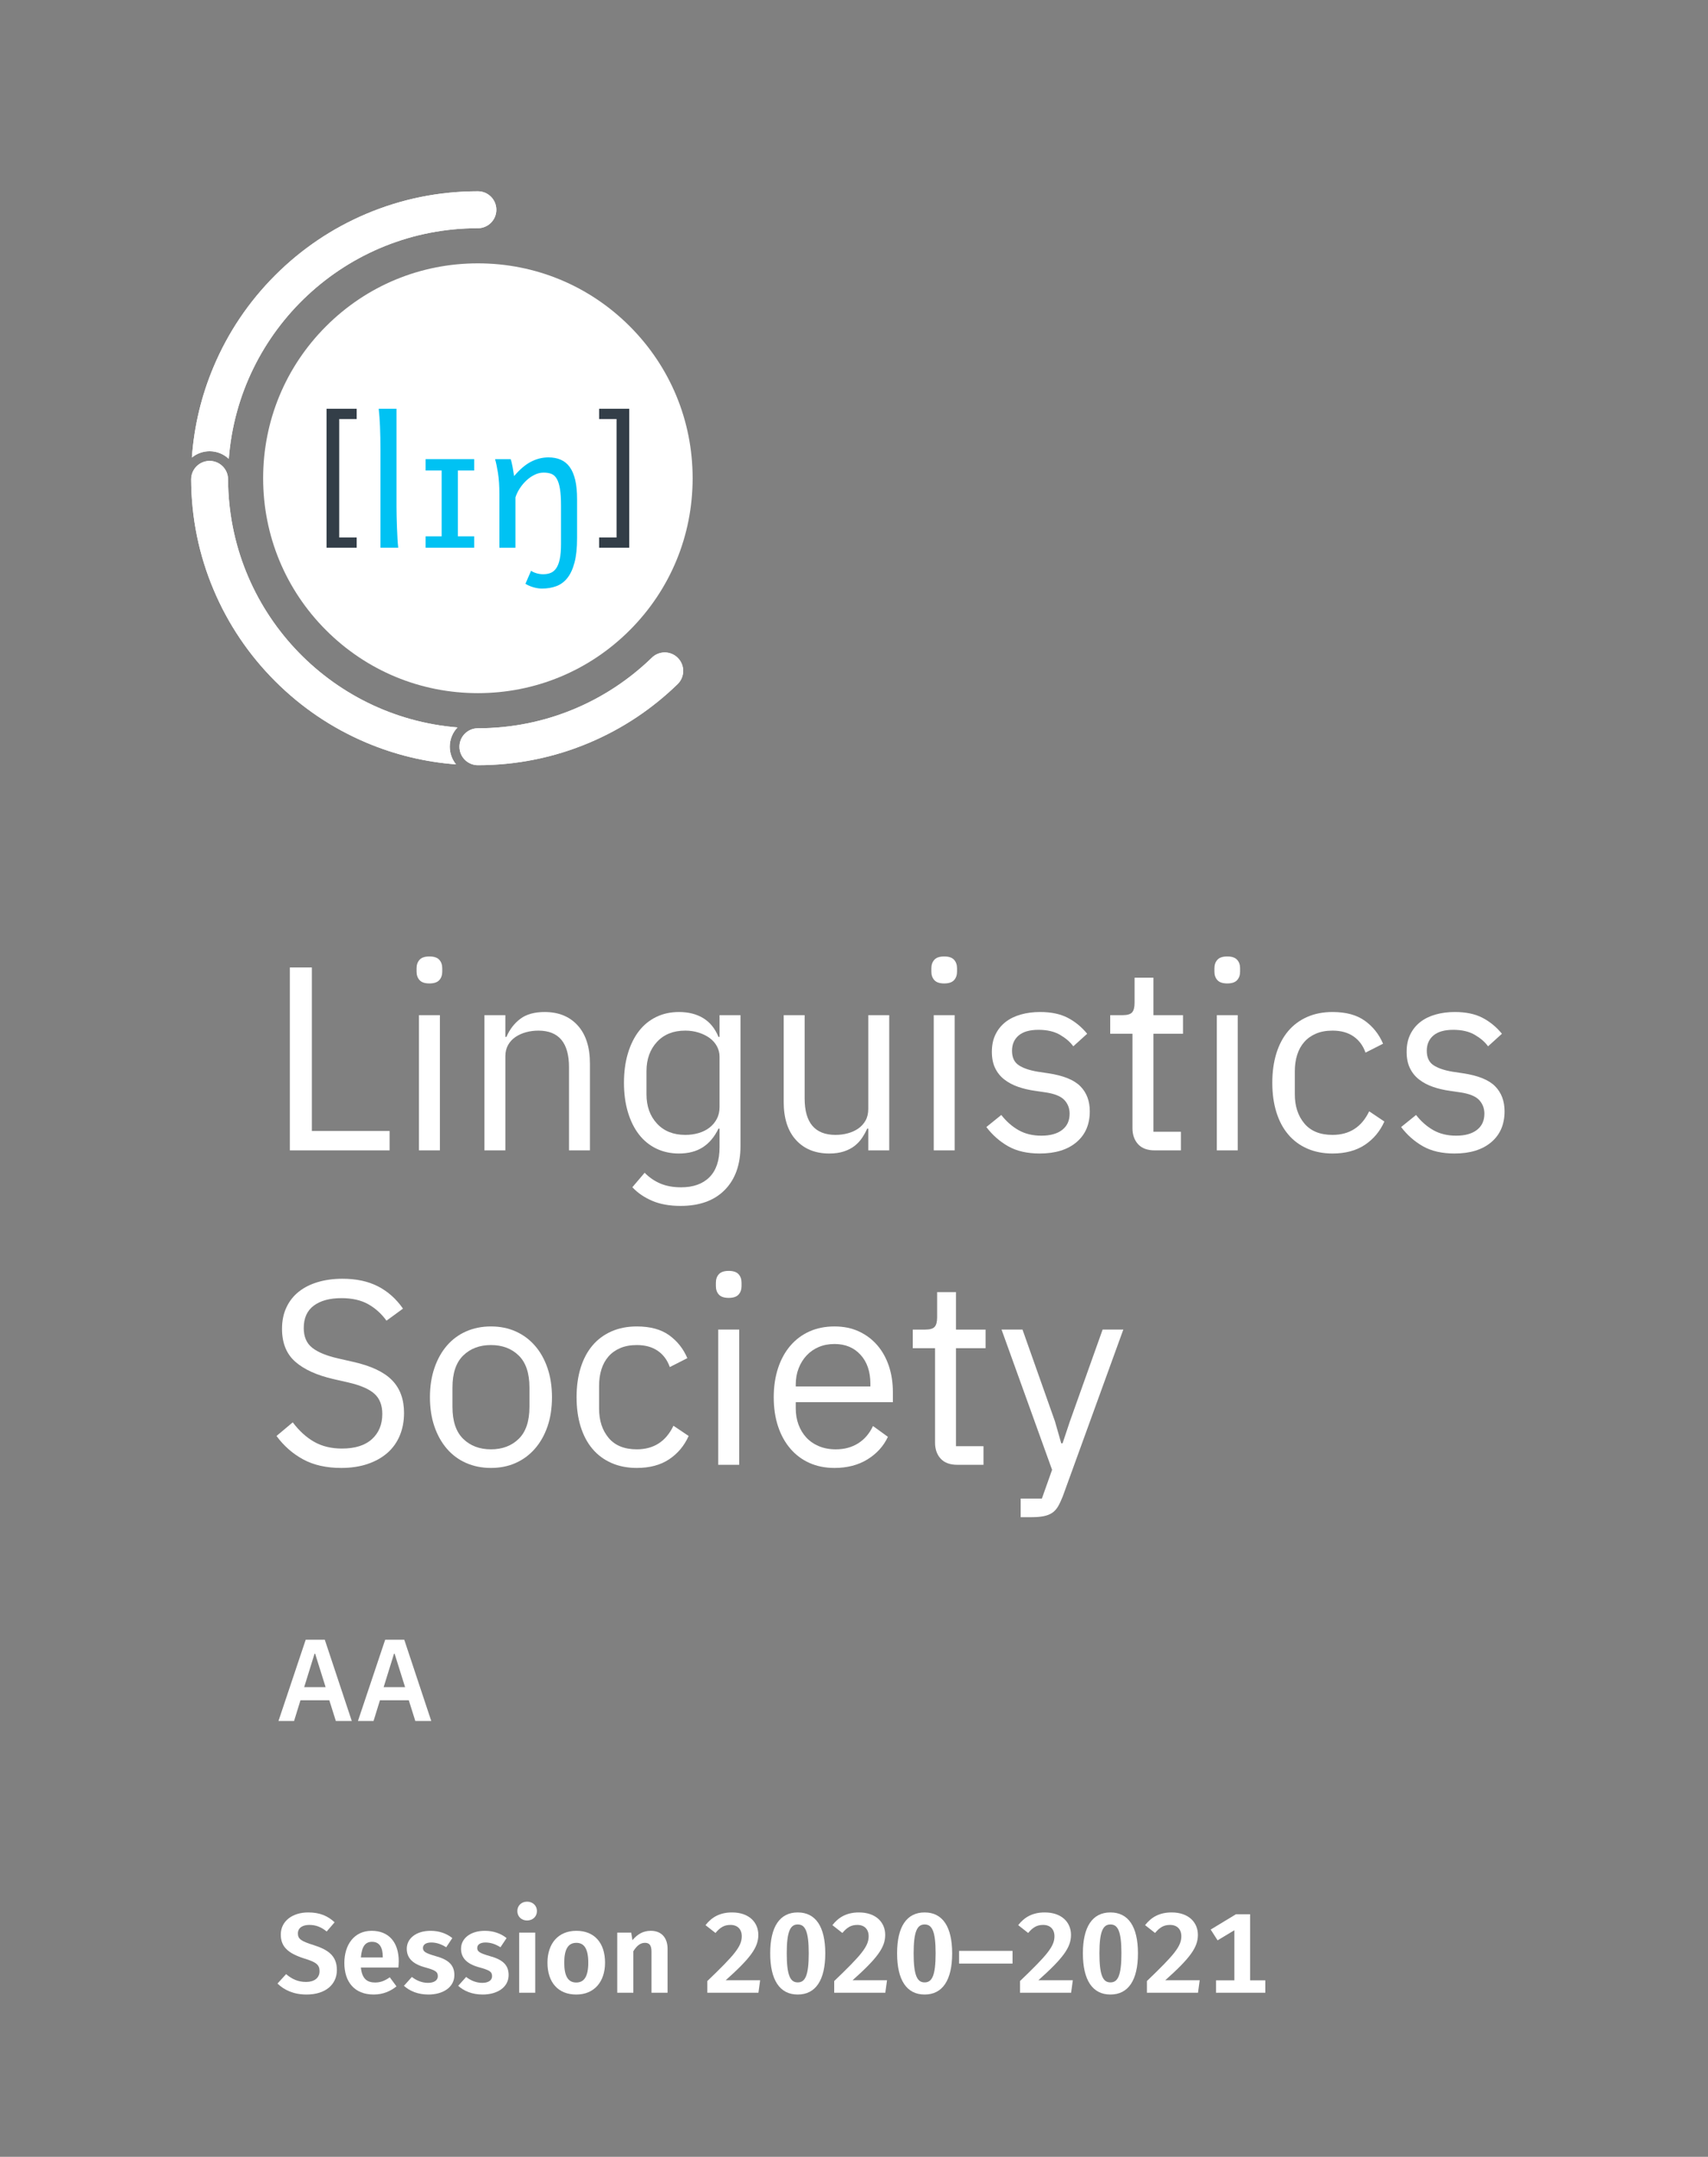 <?xml version="1.0" encoding="UTF-8"?><svg id="uuid-9d795754-b81f-4142-9e0a-c246c68be80a" xmlns="http://www.w3.org/2000/svg" width="223.375mm" height="281.878mm" xmlns:xlink="http://www.w3.org/1999/xlink" viewBox="0 0 633.189 799.023"><rect x="0" y="0" width="633.189" height="799.023" fill="#808080" stroke="none"/><defs><style>.uuid-5b02855e-cda0-4e08-9e74-e9b60f861499{fill:#00c2f3;}.uuid-c1504741-0f19-4972-84b6-75e26d42ab4c{fill:#fff;}.uuid-e8464a57-30ff-44eb-9ea8-14237c995a8d{clip-path:url(#uuid-adfd5106-78b1-4e08-b346-4419f819ac53);}.uuid-25786212-5b57-4c52-a0e5-8d1923d3d30d{fill:none;}.uuid-7b520b7f-1918-4111-944e-b6d6d3365be1{fill:#333e48;}</style><clipPath id="uuid-adfd5106-78b1-4e08-b346-4419f819ac53"><rect class="uuid-25786212-5b57-4c52-a0e5-8d1923d3d30d" width="633.189" height="799.023"/></clipPath></defs><g class="uuid-e8464a57-30ff-44eb-9ea8-14237c995a8d"><path class="uuid-c1504741-0f19-4972-84b6-75e26d42ab4c" d="M79.222,135.787c-4.553,10.764-7.26,22.072-8.086,33.713,1.795-1.461,4.08-2.34,6.568-2.34,2.748,0,5.244,1.077,7.109,2.818,3.668-47.797,43.611-85.436,92.352-85.436,3.775,0,6.836-3.062,6.836-6.838,0-3.776-3.061-6.838-6.836-6.838-14.346,0-28.27,2.812-41.385,8.359-12.658,5.355-24.025,13.017-33.783,22.775-9.76,9.758-17.422,21.125-22.775,33.786Z"/><path class="uuid-c1504741-0f19-4972-84b6-75e26d42ab4c" d="M169.595,269.486c-47.479-3.842-84.838-43.482-85.053-91.899,0-3.775-3.06-6.838-6.838-6.838-3.775,0-6.838,3.062-6.838,6.838.055,14.197,2.861,27.977,8.355,40.964,5.354,12.659,13.016,24.027,22.775,33.784,9.758,9.76,21.125,17.422,33.783,22.777,10.629,4.494,21.787,7.193,33.272,8.055-1.443-1.789-2.315-4.061-2.315-6.533,0-2.768,1.092-5.279,2.857-7.147Z"/><path class="uuid-c1504741-0f19-4972-84b6-75e26d42ab4c" d="M251.265,243.707c-1.334-1.335-3.084-2.003-4.834-2.003s-3.5.668-4.836,2.003c-16.672,16.145-39.389,26.089-64.43,26.089-3.777,0-6.838,3.061-6.838,6.838,0,3.776,3.061,6.838,6.838,6.838,14.344,0,28.266-2.812,41.381-8.359,12.205-5.161,23.201-12.475,32.719-21.734,2.672-2.67,2.672-7,0-9.671Z"/><path class="uuid-c1504741-0f19-4972-84b6-75e26d42ab4c" d="M177.165,283.472c-3.777,0-6.838-3.062-6.838-6.838,0-3.776,3.061-6.838,6.838-6.838,25.041,0,47.758-9.943,64.43-26.089,1.336-1.335,3.086-2.003,4.836-2.003s3.5.668,4.834,2.003c2.672,2.671,2.672,7.001,0,9.671-9.518,9.26-20.514,16.573-32.719,21.734-13.115,5.547-27.037,8.359-41.381,8.359ZM135.78,275.112c-12.658-5.355-24.025-13.018-33.783-22.777-9.76-9.757-17.422-21.125-22.775-33.784-5.494-12.986-8.301-26.767-8.355-40.964,0-3.775,3.062-6.838,6.838-6.838,3.777,0,6.838,3.062,6.838,6.838.215,48.417,37.574,88.058,85.053,91.899-1.766,1.868-2.857,4.38-2.857,7.147,0,2.473.871,4.744,2.315,6.533-11.484-.861-22.643-3.561-33.272-8.055ZM177.165,70.866c3.775,0,6.836,3.061,6.836,6.838,0,3.776-3.061,6.838-6.836,6.838-48.74,0-88.684,37.64-92.352,85.436-1.865-1.741-4.361-2.818-7.109-2.818-2.488,0-4.773.879-6.568,2.34.826-11.641,3.533-22.949,8.086-33.713,5.354-12.661,13.016-24.028,22.775-33.786,9.758-9.759,21.125-17.42,33.783-22.775,13.115-5.547,27.039-8.359,41.385-8.359Z"/><path class="uuid-c1504741-0f19-4972-84b6-75e26d42ab4c" d="M233.458,120.875c-15.035-15.036-35.029-23.316-56.293-23.316-21.266,0-41.258,8.279-56.293,23.316-15.037,15.037-23.318,35.029-23.318,56.294,0,21.265,8.281,41.256,23.318,56.293,15.035,15.035,35.027,23.318,56.293,23.318,21.264,0,41.258-8.283,56.293-23.318,15.037-15.037,23.316-35.028,23.316-56.293,0-21.265-8.279-41.257-23.316-56.294Z"/><path class="uuid-7b520b7f-1918-4111-944e-b6d6d3365be1" d="M121.06,202.914v-51.489h11.166v3.806h-6.473v43.877h6.473v3.807h-11.166Z"/><path class="uuid-7b520b7f-1918-4111-944e-b6d6d3365be1" d="M233.271,151.425v51.489h-11.164v-3.807h6.469v-43.877h-6.469v-3.806h11.164Z"/><path class="uuid-5b02855e-cda0-4e08-9e74-e9b60f861499" d="M146.995,187.629c0,1.028.016,2.242.047,3.636.031,1.395.076,2.811.129,4.248.055,1.438.117,2.811.193,4.12.074,1.309.166,2.402.273,3.281h-6.598v-36.366c0-3.131-.053-5.969-.16-8.511-.107-2.543-.268-4.747-.484-6.612h6.6v36.204Z"/><path class="uuid-5b02855e-cda0-4e08-9e74-e9b60f861499" d="M175.798,170.089v4.217h-6.051v24.394h6.051v4.216h-18.022v-4.216h5.953v-24.394h-5.953v-4.217h18.022Z"/><path class="uuid-5b02855e-cda0-4e08-9e74-e9b60f861499" d="M189.315,170.089c.127.344.256.788.385,1.337.131.546.246,1.12.355,1.721.105.601.201,1.191.289,1.771l.256,1.446c2.06-2.444,4.131-4.209,6.211-5.293,2.082-1.083,4.25-1.625,6.502-1.625,1.717,0,3.234.284,4.553.853,1.32.57,2.432,1.471,3.332,2.703.9,1.234,1.58,2.834,2.043,4.796.463,1.964.691,4.327.691,7.097v14.48c0,3.626-.316,6.637-.949,9.027-.631,2.394-1.518,4.303-2.654,5.73-1.137,1.425-2.506,2.434-4.103,3.023-1.598.59-3.373.886-5.326.886-.965,0-2-.156-3.105-.467-1.104-.311-2.108-.745-3.008-1.304l2.092-4.828c.492.365,1.152.671,1.979.918.826.246,1.668.369,2.525.369,1.031,0,1.953-.165,2.77-.498.814-.332,1.506-.916,2.074-1.753s1.004-1.985,1.305-3.444c.299-1.459.449-3.315.449-5.567v-14.16c0-2.575-.135-4.661-.402-6.259-.268-1.6-.672-2.844-1.207-3.734-.535-.89-1.207-1.484-2.012-1.787-.805-.299-1.742-.449-2.816-.449-1.158,0-2.287.273-3.393.822-1.105.545-2.121,1.254-3.043,2.123-.922.867-1.738,1.85-2.445,2.944-.707,1.095-1.234,2.188-1.578,3.282v18.666h-5.953v-19.792c0-3.175-.182-5.862-.547-8.061-.363-2.199-.719-3.857-1.062-4.973h5.795Z"/><rect class="uuid-25786212-5b57-4c52-a0e5-8d1923d3d30d" x="102.33" y="702.694" width="368.126" height="46.661"/><path class="uuid-c1504741-0f19-4972-84b6-75e26d42ab4c" d="M124.048,712.139l-2.94,3.403c-2.059-1.681-4.075-2.437-6.427-2.437-2.521,0-4.243,1.092-4.243,3.15,0,2.017,1.092,2.856,5.839,4.326,5.251,1.681,8.611,3.865,8.611,9.242,0,5.335-4.2,9.073-11.258,9.073-4.831,0-8.359-1.722-10.754-4.074l3.192-3.487c2.101,1.807,4.411,2.899,7.394,2.899s4.999-1.429,4.999-3.991c0-2.311-1.134-3.318-5.545-4.663-6.301-1.974-8.821-4.494-8.821-8.905,0-4.957,4.284-8.191,10.165-8.191,4.327,0,7.268,1.302,9.788,3.654Z"/><path class="uuid-c1504741-0f19-4972-84b6-75e26d42ab4c" d="M147.693,728.9h-13.904c.42,4.284,2.437,5.545,5.293,5.545,1.891,0,3.486-.589,5.419-1.933l2.479,3.36c-2.185,1.765-4.957,3.024-8.443,3.024-7.142,0-10.88-4.705-10.88-11.678,0-6.722,3.612-11.931,10.123-11.931,6.302,0,10.04,4.201,10.04,11.301,0,.756-.084,1.68-.126,2.311ZM141.896,724.909c0-3.36-1.135-5.545-3.991-5.545-2.352,0-3.78,1.555-4.116,5.797h8.107v-.252Z"/><path class="uuid-c1504741-0f19-4972-84b6-75e26d42ab4c" d="M167.685,717.978l-2.269,3.403c-1.807-1.135-3.612-1.765-5.545-1.765-1.975,0-3.066.798-3.066,2.017,0,1.302.756,1.891,4.663,3.024,4.452,1.218,6.973,3.066,6.973,7.016,0,4.62-4.326,7.225-9.619,7.225-3.865,0-6.974-1.302-9.074-3.234l2.94-3.276c1.681,1.302,3.739,2.185,5.965,2.185,2.227,0,3.655-.925,3.655-2.437,0-1.681-.798-2.227-4.915-3.361-4.495-1.26-6.595-3.486-6.595-6.847,0-3.78,3.444-6.638,8.821-6.638,3.234,0,5.965,1.009,8.065,2.688Z"/><path class="uuid-c1504741-0f19-4972-84b6-75e26d42ab4c" d="M187.802,717.978l-2.269,3.403c-1.807-1.135-3.612-1.765-5.545-1.765-1.975,0-3.066.798-3.066,2.017,0,1.302.756,1.891,4.663,3.024,4.452,1.218,6.973,3.066,6.973,7.016,0,4.62-4.326,7.225-9.619,7.225-3.865,0-6.974-1.302-9.074-3.234l2.94-3.276c1.681,1.302,3.739,2.185,5.965,2.185,2.227,0,3.655-.925,3.655-2.437,0-1.681-.798-2.227-4.915-3.361-4.495-1.26-6.595-3.486-6.595-6.847,0-3.78,3.444-6.638,8.821-6.638,3.234,0,5.965,1.009,8.065,2.688Z"/><path class="uuid-c1504741-0f19-4972-84b6-75e26d42ab4c" d="M199.056,707.98c0,1.974-1.513,3.486-3.655,3.486s-3.612-1.513-3.612-3.486c0-1.975,1.47-3.487,3.612-3.487s3.655,1.513,3.655,3.487ZM198.425,738.226h-5.965v-22.264h5.965v22.264Z"/><path class="uuid-c1504741-0f19-4972-84b6-75e26d42ab4c" d="M224.3,727.094c0,7.057-3.991,11.804-10.67,11.804-6.638,0-10.67-4.41-10.67-11.804,0-7.1,3.99-11.805,10.712-11.805,6.637,0,10.628,4.411,10.628,11.805ZM209.177,727.094c0,5.125,1.512,7.352,4.453,7.352,2.94,0,4.452-2.269,4.452-7.352,0-5.125-1.512-7.352-4.41-7.352-2.983,0-4.495,2.269-4.495,7.352Z"/><path class="uuid-c1504741-0f19-4972-84b6-75e26d42ab4c" d="M247.483,722.011v16.215h-5.965v-15.207c0-2.562-.925-3.276-2.437-3.276-1.723,0-3.066,1.135-4.285,3.108v15.375h-5.965v-22.264h5.167l.462,2.814c1.807-2.227,3.991-3.487,6.806-3.487,3.906,0,6.217,2.521,6.217,6.722Z"/><path class="uuid-c1504741-0f19-4972-84b6-75e26d42ab4c" d="M281.124,716.802c0,4.621-2.856,8.569-12.099,16.803h12.771l-.63,4.621h-18.945v-4.327c10.039-9.619,12.77-12.812,12.77-16.593,0-2.562-1.554-4.2-4.2-4.2-2.311,0-3.823.924-5.545,2.982l-3.697-2.898c2.311-2.982,5.377-4.705,9.83-4.705,6.427,0,9.746,3.78,9.746,8.317Z"/><path class="uuid-c1504741-0f19-4972-84b6-75e26d42ab4c" d="M305.945,723.649c0,9.913-3.57,15.248-10.208,15.248-6.637,0-10.207-5.335-10.207-15.248,0-9.914,3.57-15.165,10.207-15.165,6.638,0,10.208,5.251,10.208,15.165ZM291.663,723.649c0,8.149,1.302,10.754,4.074,10.754,2.73,0,4.075-2.479,4.075-10.754s-1.345-10.712-4.075-10.712c-2.772,0-4.074,2.604-4.074,10.712Z"/><path class="uuid-c1504741-0f19-4972-84b6-75e26d42ab4c" d="M328.163,716.802c0,4.621-2.856,8.569-12.099,16.803h12.771l-.63,4.621h-18.945v-4.327c10.039-9.619,12.77-12.812,12.77-16.593,0-2.562-1.554-4.2-4.2-4.2-2.311,0-3.823.924-5.545,2.982l-3.697-2.898c2.311-2.982,5.377-4.705,9.83-4.705,6.427,0,9.746,3.78,9.746,8.317Z"/><path class="uuid-c1504741-0f19-4972-84b6-75e26d42ab4c" d="M352.984,723.649c0,9.913-3.57,15.248-10.208,15.248-6.637,0-10.207-5.335-10.207-15.248,0-9.914,3.57-15.165,10.207-15.165,6.638,0,10.208,5.251,10.208,15.165ZM338.702,723.649c0,8.149,1.302,10.754,4.074,10.754,2.73,0,4.075-2.479,4.075-10.754s-1.345-10.712-4.075-10.712c-2.772,0-4.074,2.604-4.074,10.712Z"/><path class="uuid-c1504741-0f19-4972-84b6-75e26d42ab4c" d="M355.542,722.725h19.828v4.705h-19.828v-4.705Z"/><path class="uuid-c1504741-0f19-4972-84b6-75e26d42ab4c" d="M397.042,716.802c0,4.621-2.856,8.569-12.099,16.803h12.771l-.63,4.621h-18.945v-4.327c10.039-9.619,12.77-12.812,12.77-16.593,0-2.562-1.554-4.2-4.2-4.2-2.311,0-3.823.924-5.545,2.982l-3.697-2.898c2.311-2.982,5.377-4.705,9.83-4.705,6.427,0,9.746,3.78,9.746,8.317Z"/><path class="uuid-c1504741-0f19-4972-84b6-75e26d42ab4c" d="M421.863,723.649c0,9.913-3.57,15.248-10.208,15.248-6.637,0-10.207-5.335-10.207-15.248,0-9.914,3.57-15.165,10.207-15.165,6.638,0,10.208,5.251,10.208,15.165ZM407.581,723.649c0,8.149,1.302,10.754,4.074,10.754,2.73,0,4.075-2.479,4.075-10.754s-1.345-10.712-4.075-10.712c-2.772,0-4.074,2.604-4.074,10.712Z"/><path class="uuid-c1504741-0f19-4972-84b6-75e26d42ab4c" d="M444.081,716.802c0,4.621-2.856,8.569-12.099,16.803h12.771l-.63,4.621h-18.945v-4.327c10.039-9.619,12.77-12.812,12.77-16.593,0-2.562-1.554-4.2-4.2-4.2-2.311,0-3.823.924-5.545,2.982l-3.697-2.898c2.311-2.982,5.377-4.705,9.83-4.705,6.427,0,9.746,3.78,9.746,8.317Z"/><path class="uuid-c1504741-0f19-4972-84b6-75e26d42ab4c" d="M469.07,733.646v4.579h-18.273v-4.579h6.806v-18.567l-6.217,3.739-2.562-3.991,9.367-5.671h5.251v24.49h5.629Z"/><path class="uuid-c1504741-0f19-4972-84b6-75e26d42ab4c" d="M107.457,426.164v-67.755h8.154v60.572h28.83v7.183h-36.984Z"/><path class="uuid-c1504741-0f19-4972-84b6-75e26d42ab4c" d="M159.195,364.329c-1.684,0-2.897-.403-3.641-1.213-.745-.808-1.116-1.859-1.116-3.155v-1.262c0-1.294.372-2.345,1.116-3.155.743-.809,1.957-1.213,3.641-1.213,1.682,0,2.896.405,3.64,1.213.743.81,1.116,1.861,1.116,3.155v1.262c0,1.296-.373,2.347-1.116,3.155-.745.81-1.958,1.213-3.64,1.213ZM155.312,376.076h7.766v50.088h-7.766v-50.088Z"/><path class="uuid-c1504741-0f19-4972-84b6-75e26d42ab4c" d="M179.58,426.164v-50.088h7.766v8.061h.388c1.228-2.818,2.96-5.061,5.193-6.727,2.233-1.666,5.225-2.5,8.979-2.5,5.177,0,9.271,1.667,12.28,4.999,3.009,3.334,4.514,8.042,4.514,14.124v32.13h-7.766v-30.838c0-9.016-3.786-13.523-11.357-13.523-1.553,0-3.058.196-4.514.584-1.456.39-2.766.974-3.931,1.752-1.165.778-2.087,1.767-2.766,2.967-.68,1.199-1.019,2.61-1.019,4.231v34.827h-7.766Z"/><path class="uuid-c1504741-0f19-4972-84b6-75e26d42ab4c" d="M274.515,424.514c0,6.924-1.941,12.36-5.824,16.308-3.883,3.947-9.352,5.922-16.405,5.922-4.077,0-7.588-.635-10.532-1.901-2.945-1.27-5.387-2.942-7.329-5.022l4.562-5.363c1.682,1.732,3.624,3.065,5.824,3.996,2.199.932,4.756,1.397,7.668,1.397,4.529,0,8.04-1.251,10.532-3.752,2.491-2.504,3.737-6.193,3.737-11.068v-6.928h-.388c-1.489,3.076-3.431,5.381-5.824,6.919-2.395,1.539-5.339,2.307-8.834,2.307-3.106,0-5.921-.616-8.445-1.844-2.523-1.229-4.659-2.977-6.406-5.242-1.748-2.265-3.107-5.015-4.077-8.251-.971-3.235-1.456-6.859-1.456-10.872,0-4.012.485-7.636,1.456-10.872.971-3.235,2.33-5.985,4.077-8.251,1.747-2.265,3.883-4.012,6.406-5.242,2.524-1.228,5.339-1.844,8.445-1.844,3.495,0,6.487.753,8.979,2.258,2.491,1.507,4.383,3.829,5.679,6.968h.388v-8.061h7.766v48.438ZM254.033,420.436c1.748,0,3.398-.228,4.951-.683,1.553-.455,2.895-1.123,4.028-2.001,1.132-.877,2.039-1.951,2.718-3.218.679-1.269,1.019-2.749,1.019-4.44v-18.635c0-1.365-.324-2.65-.971-3.854-.647-1.203-1.553-2.227-2.718-3.073-1.165-.845-2.524-1.511-4.077-1.999s-3.203-.733-4.951-.733c-4.401,0-7.896,1.398-10.483,4.195-2.589,2.797-3.883,6.407-3.883,10.83v8.584c0,4.423,1.293,8.033,3.883,10.83,2.587,2.796,6.082,4.195,10.483,4.195Z"/><path class="uuid-c1504741-0f19-4972-84b6-75e26d42ab4c" d="M321.884,418.102h-.388c-.519,1.155-1.149,2.292-1.893,3.413-.745,1.121-1.667,2.114-2.767,2.979-1.101.865-2.427,1.554-3.98,2.066-1.553.512-3.366.768-5.436.768-5.178,0-9.287-1.665-12.328-4.999-3.042-3.332-4.562-8.04-4.562-14.124v-32.13h7.766v30.838c0,9.015,3.818,13.523,11.455,13.523,1.553,0,3.058-.194,4.514-.584,1.456-.388,2.75-.972,3.883-1.75,1.132-.778,2.039-1.767,2.718-2.967.68-1.199,1.019-2.643,1.019-4.33v-34.73h7.766v50.088h-7.766v-8.061Z"/><path class="uuid-c1504741-0f19-4972-84b6-75e26d42ab4c" d="M350.034,364.329c-1.684,0-2.897-.403-3.64-1.213-.745-.808-1.116-1.859-1.116-3.155v-1.262c0-1.294.372-2.345,1.116-3.155.743-.809,1.957-1.213,3.64-1.213,1.682,0,2.895.405,3.64,1.213.743.81,1.116,1.861,1.116,3.155v1.262c0,1.296-.373,2.347-1.116,3.155-.745.81-1.958,1.213-3.64,1.213ZM346.151,376.076h7.766v50.088h-7.766v-50.088Z"/><path class="uuid-c1504741-0f19-4972-84b6-75e26d42ab4c" d="M385.465,427.328c-4.659,0-8.559-.89-11.697-2.669-3.14-1.779-5.841-4.158-8.106-7.135l5.533-4.466c1.941,2.46,4.109,4.353,6.504,5.679,2.394,1.327,5.177,1.99,8.348,1.99,3.3,0,5.872-.712,7.717-2.136,1.845-1.423,2.767-3.43,2.767-6.019,0-1.941-.631-3.606-1.892-4.999-1.262-1.391-3.544-2.345-6.844-2.863l-3.98-.583c-2.329-.323-4.465-.825-6.407-1.504-1.941-.68-3.64-1.585-5.096-2.718-1.456-1.131-2.589-2.54-3.398-4.223-.81-1.682-1.213-3.689-1.213-6.018,0-2.459.452-4.611,1.359-6.455.906-1.845,2.151-3.382,3.737-4.611,1.585-1.229,3.478-2.151,5.679-2.767,2.199-.614,4.562-.922,7.086-.922,4.077,0,7.489.712,10.241,2.135,2.75,1.424,5.16,3.398,7.232,5.921l-5.145,4.659c-1.101-1.553-2.718-2.96-4.853-4.223-2.135-1.262-4.821-1.893-8.057-1.893-3.237,0-5.679.696-7.329,2.087-1.65,1.392-2.475,3.285-2.475,5.679,0,2.46.825,4.239,2.475,5.339,1.65,1.102,4.029,1.909,7.135,2.427l3.883.582c5.565.842,9.513,2.444,11.843,4.805,2.33,2.363,3.495,5.453,3.495,9.271,0,4.853-1.65,8.672-4.951,11.455-3.3,2.783-7.831,4.174-13.59,4.174Z"/><path class="uuid-c1504741-0f19-4972-84b6-75e26d42ab4c" d="M428.081,426.164c-2.718,0-4.773-.758-6.164-2.275-1.392-1.517-2.087-3.503-2.087-5.958v-34.964h-8.251v-6.892h4.659c1.682,0,2.831-.34,3.446-1.02.614-.679.922-1.859.922-3.543v-9.319h6.989v13.882h10.969v6.892h-10.969v36.305h10.192v6.892h-9.707Z"/><path class="uuid-c1504741-0f19-4972-84b6-75e26d42ab4c" d="M454.969,364.329c-1.684,0-2.897-.403-3.64-1.213-.745-.808-1.117-1.859-1.117-3.155v-1.262c0-1.294.372-2.345,1.117-3.155.743-.809,1.957-1.213,3.64-1.213,1.682,0,2.895.405,3.64,1.213.743.81,1.116,1.861,1.116,3.155v1.262c0,1.296-.373,2.347-1.116,3.155-.745.81-1.958,1.213-3.64,1.213ZM451.086,376.076h7.766v50.088h-7.766v-50.088Z"/><path class="uuid-c1504741-0f19-4972-84b6-75e26d42ab4c" d="M493.992,427.328c-3.495,0-6.634-.616-9.416-1.844-2.783-1.229-5.129-2.977-7.038-5.242-1.91-2.265-3.366-5.015-4.368-8.251-1.004-3.235-1.504-6.859-1.504-10.872,0-4.012.501-7.636,1.504-10.872,1.003-3.235,2.459-5.985,4.368-8.251,1.908-2.265,4.254-4.012,7.038-5.242,2.782-1.228,5.921-1.844,9.416-1.844,4.982,0,8.979,1.084,11.988,3.251,3.009,2.169,5.257,5,6.747,8.494l-6.504,3.301c-.907-2.588-2.395-4.595-4.465-6.019-2.072-1.423-4.659-2.136-7.766-2.136-2.33,0-4.368.373-6.116,1.116-1.747.745-3.203,1.781-4.368,3.106-1.165,1.327-2.039,2.912-2.621,4.756-.583,1.845-.874,3.868-.874,6.067v8.542c0,4.402,1.18,8.009,3.543,10.824,2.361,2.815,5.839,4.223,10.435,4.223,6.276,0,10.807-2.912,13.59-8.736l5.63,3.786c-1.618,3.625-4.028,6.504-7.232,8.64-3.203,2.135-7.2,3.203-11.988,3.203Z"/><path class="uuid-c1504741-0f19-4972-84b6-75e26d42ab4c" d="M539.226,427.328c-4.66,0-8.559-.89-11.697-2.669-3.14-1.779-5.841-4.158-8.105-7.135l5.533-4.466c1.941,2.46,4.109,4.353,6.504,5.679,2.393,1.327,5.176,1.99,8.348,1.99,3.3,0,5.873-.712,7.717-2.136,1.845-1.423,2.767-3.43,2.767-6.019,0-1.941-.631-3.606-1.893-4.999-1.262-1.391-3.543-2.345-6.844-2.863l-3.98-.583c-2.33-.323-4.465-.825-6.407-1.504-1.941-.68-3.64-1.585-5.096-2.718-1.456-1.131-2.589-2.54-3.398-4.223-.81-1.682-1.213-3.689-1.213-6.018,0-2.459.452-4.611,1.359-6.455.906-1.845,2.151-3.382,3.737-4.611,1.585-1.229,3.478-2.151,5.679-2.767,2.199-.614,4.562-.922,7.086-.922,4.077,0,7.489.712,10.241,2.135,2.75,1.424,5.16,3.398,7.232,5.921l-5.145,4.659c-1.101-1.553-2.718-2.96-4.853-4.223-2.135-1.262-4.821-1.893-8.057-1.893-3.237,0-5.679.696-7.329,2.087-1.65,1.392-2.475,3.285-2.475,5.679,0,2.46.825,4.239,2.475,5.339,1.65,1.102,4.029,1.909,7.135,2.427l3.883.582c5.565.842,9.513,2.444,11.843,4.805,2.33,2.363,3.495,5.453,3.495,9.271,0,4.853-1.65,8.672-4.951,11.455-3.3,2.783-7.831,4.174-13.59,4.174Z"/><path class="uuid-c1504741-0f19-4972-84b6-75e26d42ab4c" d="M126.483,543.814c-5.501,0-10.192-1.053-14.075-3.154-3.883-2.103-7.184-5-9.901-8.689l6.019-5.048c2.393,3.172,5.047,5.582,7.96,7.233,2.912,1.65,6.342,2.475,10.29,2.475,4.854,0,8.557-1.165,11.114-3.495,2.556-2.33,3.834-5.436,3.834-9.319,0-3.235-.971-5.727-2.912-7.474-1.941-1.748-5.145-3.139-9.61-4.175l-5.533-1.262c-6.213-1.423-10.954-3.574-14.221-6.455-3.269-2.879-4.902-6.941-4.902-12.183,0-2.975.549-5.63,1.65-7.959,1.1-2.33,2.636-4.271,4.611-5.825,1.974-1.553,4.335-2.733,7.086-3.543,2.75-.809,5.776-1.213,9.076-1.213,5.111,0,9.496.939,13.153,2.815,3.655,1.878,6.746,4.628,9.27,8.251l-6.115,4.465c-1.878-2.588-4.143-4.626-6.795-6.116-2.654-1.488-5.955-2.233-9.901-2.233-4.336,0-7.751.923-10.241,2.767-2.492,1.845-3.737,4.611-3.737,8.3,0,3.237,1.051,5.679,3.155,7.329,2.102,1.65,5.29,2.961,9.562,3.932l5.533,1.262c6.665,1.489,11.486,3.754,14.463,6.795,2.976,3.042,4.465,7.086,4.465,12.134,0,3.106-.534,5.921-1.602,8.445-1.068,2.523-2.606,4.659-4.611,6.406-2.007,1.747-4.45,3.106-7.329,4.077-2.88.971-6.132,1.456-9.756,1.456Z"/><path class="uuid-c1504741-0f19-4972-84b6-75e26d42ab4c" d="M182.007,543.814c-3.366,0-6.44-.616-9.222-1.844-2.783-1.228-5.162-2.993-7.135-5.291-1.975-2.296-3.511-5.047-4.611-8.251-1.101-3.203-1.65-6.81-1.65-10.823,0-3.946.549-7.538,1.65-10.775,1.1-3.234,2.636-6.002,4.611-8.299,1.973-2.296,4.352-4.06,7.135-5.291,2.782-1.229,5.856-1.844,9.222-1.844,3.364,0,6.422.615,9.173,1.844,2.75,1.231,5.128,2.994,7.135,5.291,2.005,2.297,3.559,5.065,4.66,8.299,1.1,3.237,1.65,6.829,1.65,10.775,0,4.013-.55,7.62-1.65,10.823-1.101,3.204-2.654,5.955-4.66,8.251-2.006,2.298-4.385,4.062-7.135,5.291-2.752,1.228-5.809,1.844-9.173,1.844ZM182.007,536.922c4.206,0,7.635-1.293,10.29-3.883,2.653-2.587,3.98-6.536,3.98-11.842v-7.184c0-5.306-1.327-9.254-3.98-11.843-2.654-2.587-6.084-3.883-10.29-3.883-4.207,0-7.637,1.295-10.29,3.883-2.654,2.589-3.98,6.537-3.98,11.843v7.184c0,5.307,1.326,9.255,3.98,11.842,2.653,2.589,6.083,3.883,10.29,3.883Z"/><path class="uuid-c1504741-0f19-4972-84b6-75e26d42ab4c" d="M236.075,543.814c-3.494,0-6.634-.616-9.416-1.844-2.783-1.228-5.13-2.976-7.038-5.242-1.91-2.265-3.366-5.015-4.368-8.251-1.004-3.235-1.505-6.859-1.505-10.872,0-4.012.501-7.636,1.505-10.872,1.002-3.235,2.459-5.985,4.368-8.251,1.908-2.265,4.254-4.012,7.038-5.242,2.782-1.229,5.921-1.844,9.416-1.844,4.982,0,8.979,1.084,11.989,3.252,3.009,2.169,5.257,4.999,6.746,8.494l-6.504,3.301c-.907-2.588-2.395-4.595-4.466-6.019-2.071-1.423-4.659-2.136-7.766-2.136-2.329,0-4.368.373-6.115,1.116-1.747.745-3.203,1.781-4.368,3.106-1.165,1.327-2.039,2.912-2.621,4.756-.582,1.845-.874,3.868-.874,6.067v8.543c0,4.401,1.18,8.008,3.543,10.823,2.362,2.815,5.839,4.222,10.435,4.222,6.276,0,10.807-2.912,13.59-8.736l5.63,3.786c-1.618,3.625-4.028,6.504-7.231,8.64-3.204,2.135-7.2,3.203-11.989,3.203Z"/><path class="uuid-c1504741-0f19-4972-84b6-75e26d42ab4c" d="M270.147,480.815c-1.684,0-2.897-.403-3.64-1.213-.745-.809-1.116-1.86-1.116-3.155v-1.262c0-1.294.372-2.345,1.116-3.155.743-.809,1.957-1.213,3.64-1.213,1.682,0,2.896.404,3.64,1.213.743.81,1.116,1.861,1.116,3.155v1.262c0,1.295-.373,2.346-1.116,3.155-.745.809-1.958,1.213-3.64,1.213ZM266.264,492.56h7.766v50.088h-7.766v-50.088Z"/><path class="uuid-c1504741-0f19-4972-84b6-75e26d42ab4c" d="M309.363,543.814c-3.431,0-6.521-.616-9.271-1.844-2.751-1.228-5.113-2.993-7.086-5.291-1.975-2.296-3.495-5.047-4.562-8.251-1.068-3.203-1.602-6.81-1.602-10.823,0-3.946.534-7.538,1.602-10.775,1.068-3.234,2.587-6.002,4.562-8.299,1.973-2.296,4.335-4.06,7.086-5.291,2.75-1.229,5.84-1.844,9.271-1.844,3.364,0,6.373.612,9.027,1.838,2.653,1.226,4.917,2.92,6.795,5.08,1.877,2.16,3.316,4.723,4.32,7.69,1.002,2.967,1.505,6.223,1.505,9.769v3.677h-36.014v2.329c0,2.136.34,4.125,1.02,5.97.679,1.844,1.65,3.446,2.912,4.805,1.262,1.359,2.815,2.427,4.659,3.204,1.844.776,3.932,1.165,6.261,1.165,3.17,0,5.937-.743,8.299-2.232,2.362-1.488,4.19-3.624,5.485-6.407l5.533,4.005c-1.619,3.453-4.143,6.236-7.572,8.352-3.431,2.116-7.508,3.174-12.231,3.174ZM309.363,497.899c-2.136,0-4.077.37-5.824,1.11-1.748.741-3.252,1.785-4.514,3.135-1.262,1.35-2.249,2.942-2.961,4.774-.713,1.834-1.068,3.843-1.068,6.03v.675h27.666v-1.061c0-4.438-1.213-7.99-3.64-10.659-2.427-2.669-5.647-4.004-9.659-4.004Z"/><path class="uuid-c1504741-0f19-4972-84b6-75e26d42ab4c" d="M354.889,542.649c-2.718,0-4.773-.758-6.164-2.274-1.392-1.517-2.087-3.504-2.087-5.958v-34.964h-8.251v-6.892h4.659c1.682,0,2.831-.34,3.446-1.02.614-.679.922-1.859.922-3.542v-9.319h6.989v13.881h10.969v6.892h-10.969v36.305h10.192v6.892h-9.707Z"/><path class="uuid-c1504741-0f19-4972-84b6-75e26d42ab4c" d="M408.763,492.56h7.669l-22.423,61.737c-.583,1.488-1.165,2.733-1.748,3.737-.582,1.003-1.295,1.796-2.135,2.378-.842.582-1.893,1.003-3.155,1.262-1.262.258-2.8.388-4.611.388h-3.98v-6.892h7.863l3.786-10.661-18.735-51.95h7.766l12.037,34.006,2.33,8.139h.485l2.718-8.139,12.134-34.006Z"/><path class="uuid-c1504741-0f19-4972-84b6-75e26d42ab4c" d="M124.503,637.561l-2.416-7.678h-10.698l-2.372,7.678h-5.78l10.094-30.109h7.074l10.008,30.109h-5.909ZM116.824,612.629h-.215l-3.84,12.38h7.938l-3.883-12.38Z"/><path class="uuid-c1504741-0f19-4972-84b6-75e26d42ab4c" d="M153.965,637.561l-2.416-7.678h-10.698l-2.372,7.678h-5.781l10.095-30.109h7.074l10.008,30.109h-5.909ZM146.285,612.629h-.215l-3.84,12.38h7.938l-3.883-12.38Z"/></g></svg>